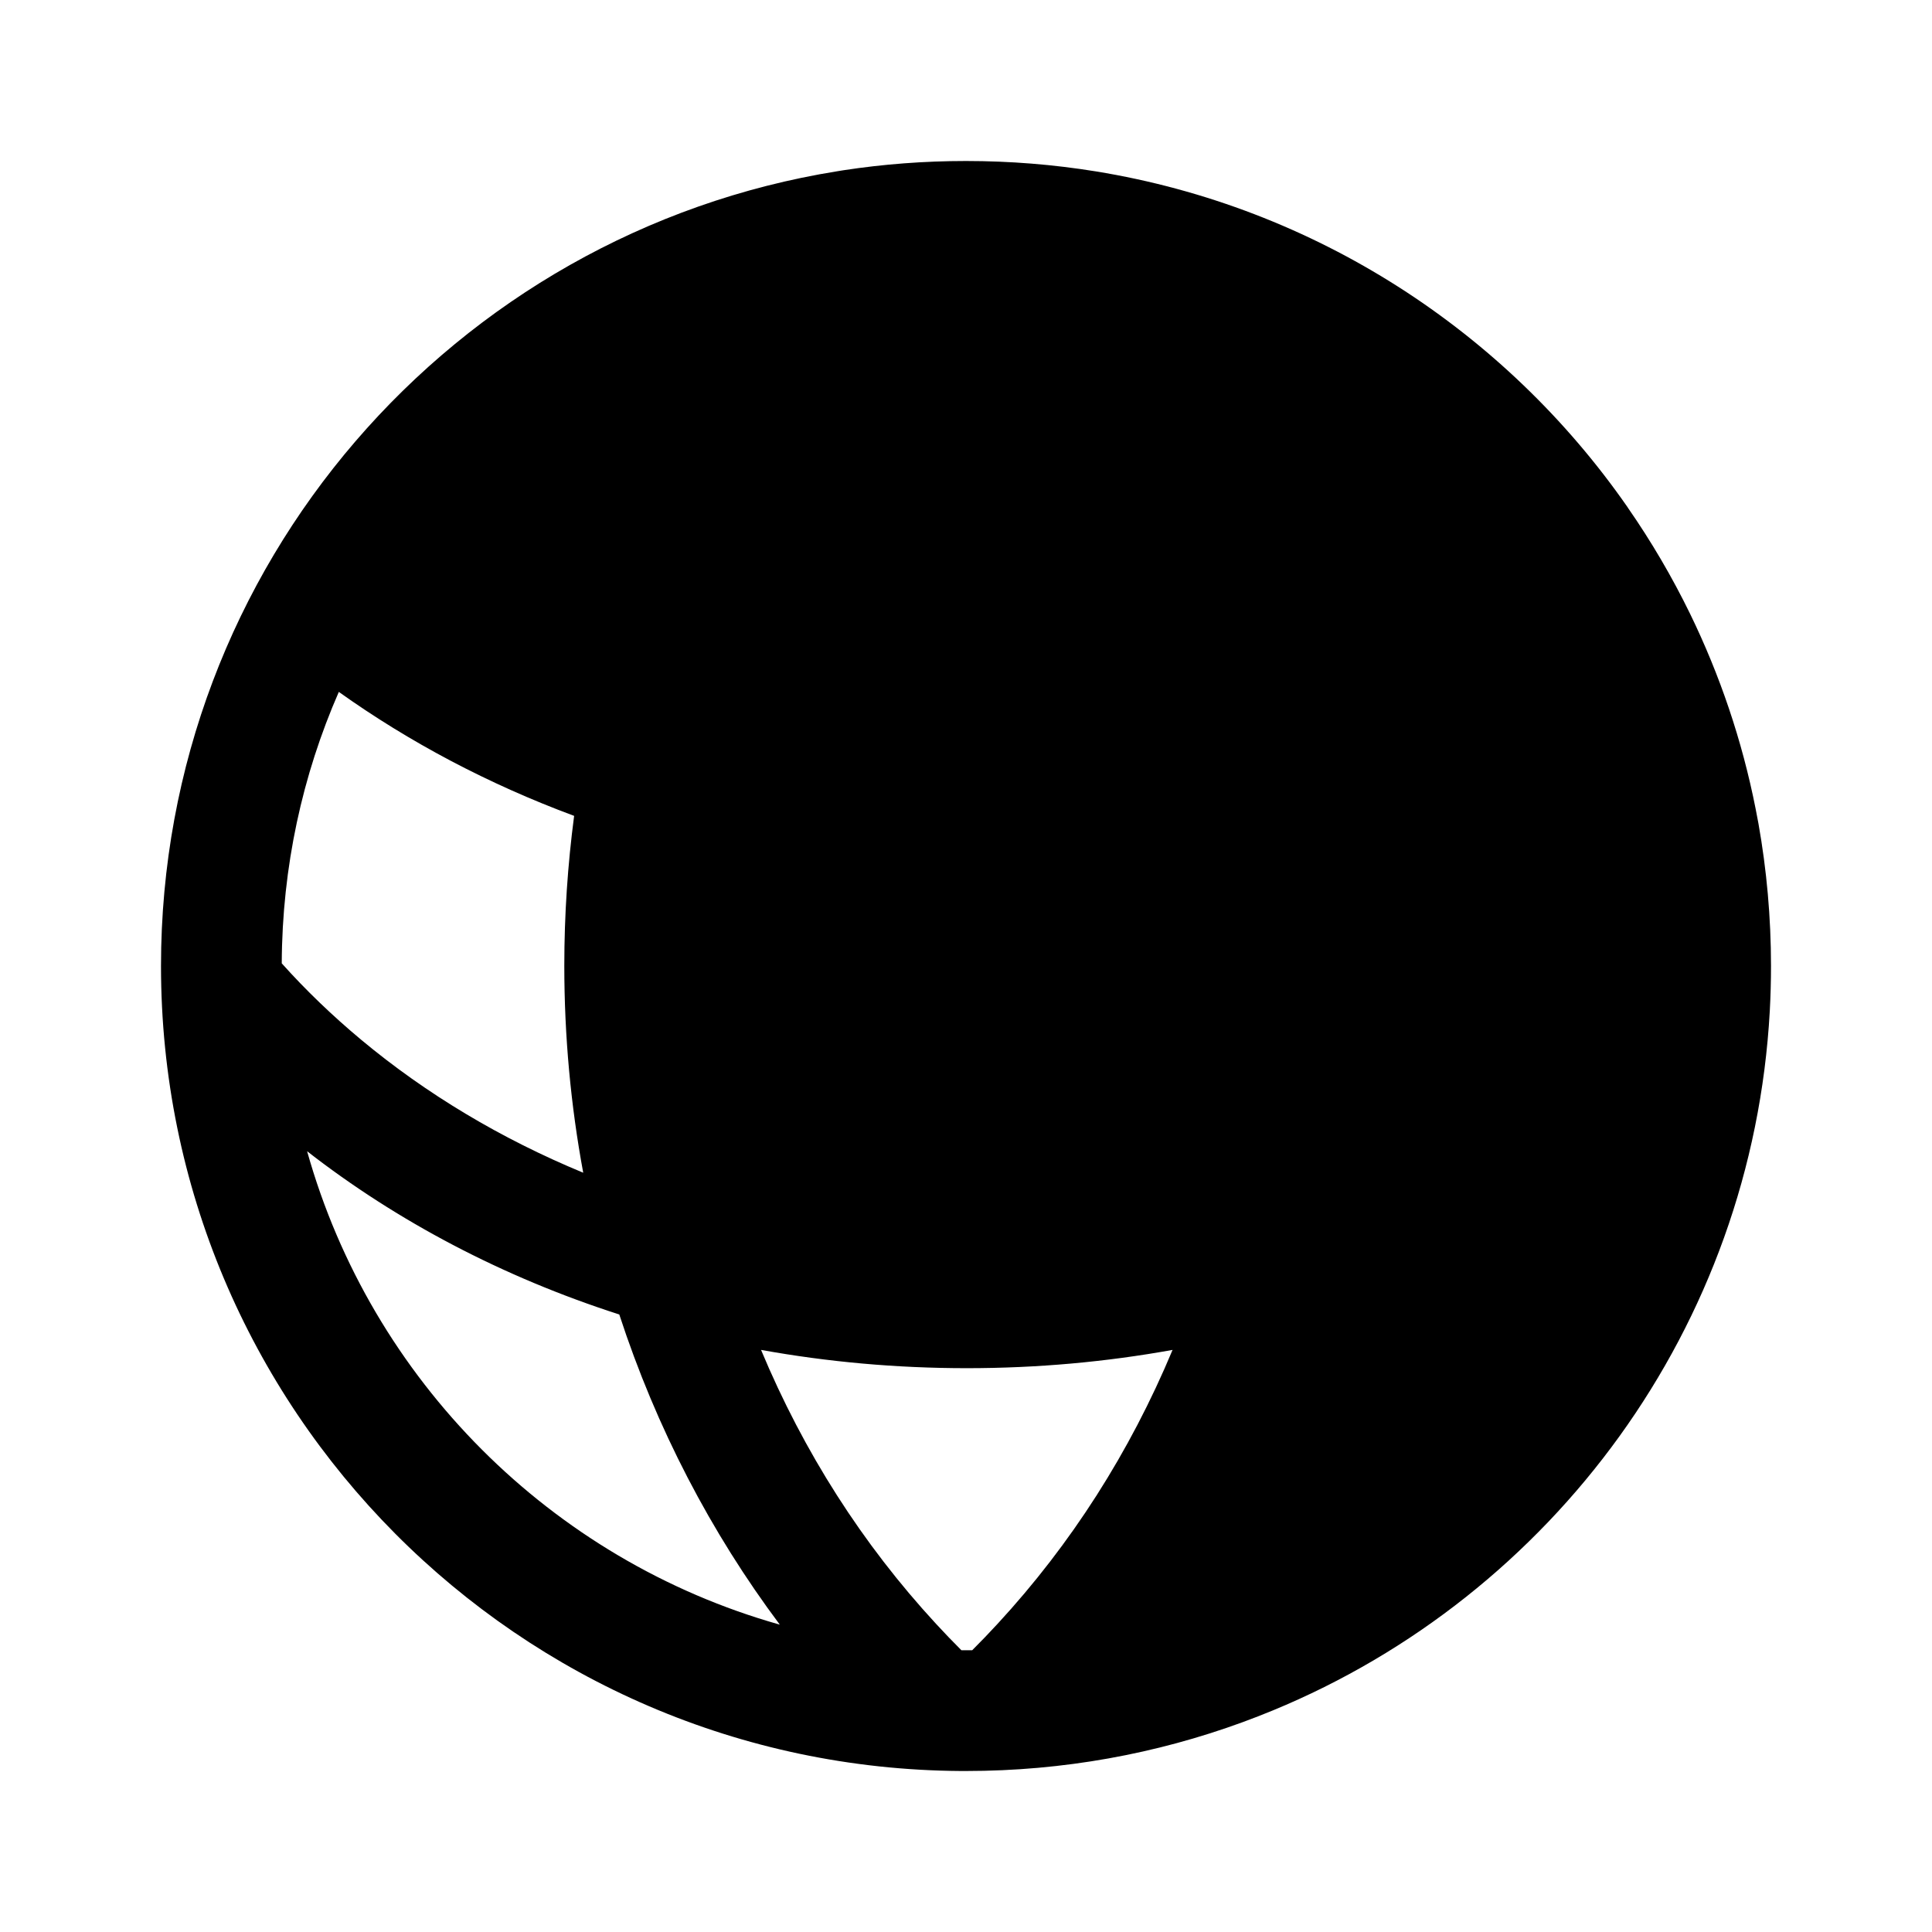 <?xml version="1.0" encoding="UTF-8"?>
<svg xmlns:svg="http://www.w3.org/2000/svg" viewBox="0 0 24 24" fill="none">
<svg:path d="M12.077 20.5C12.051 20.5 12.026 20.5 12 20.5C11.981 20.5 11.962 20.5 11.943 20.5C11.836 20.393 11.73 20.283 11.627 20.171C10.714 19.182 9.984 18.038 9.454 16.769C10.278 16.918 11.133 16.996 12.01 16.996C12.887 16.996 13.742 16.918 14.566 16.769C14.036 18.038 13.306 19.182 12.393 20.171C12.29 20.283 12.184 20.393 12.077 20.5ZM15.438 21.393C15.564 21.347 15.689 21.298 15.813 21.247C15.813 21.247 15.813 21.247 15.813 21.247C19.282 19.816 21.769 16.489 21.985 12.557C21.995 12.373 22 12.187 22 12C22 11.396 21.946 10.804 21.844 10.23C21.833 10.169 21.821 10.108 21.809 10.047C21.641 9.196 21.364 8.384 20.995 7.625C20.771 7.166 20.513 6.726 20.224 6.31C20.22 6.304 20.216 6.298 20.213 6.293C18.698 4.117 16.34 2.572 13.613 2.129C13.088 2.044 12.549 2 12 2C11.482 2 10.974 2.039 10.477 2.115C10.452 2.119 10.428 2.123 10.403 2.127C5.639 2.891 2 7.021 2 12C2 17.501 6.442 21.965 11.935 22C11.957 22 11.978 22 12 22C13.208 22 14.366 21.786 15.438 21.393ZM9.687 20.182C6.848 19.381 4.612 17.142 3.815 14.301C4.93 15.169 6.243 15.863 7.693 16.329L7.693 16.329C8.154 17.741 8.833 19.041 9.687 20.182ZM3.5 11.967C3.505 10.768 3.757 9.628 4.209 8.595C5.084 9.219 6.067 9.74 7.132 10.135C7.052 10.743 7.01 11.364 7.01 11.996C7.01 12.877 7.091 13.736 7.245 14.568C6.222 14.145 5.295 13.59 4.485 12.915C4.127 12.616 3.798 12.3 3.5 11.967ZM4.937 7.27C5.681 7.822 6.511 8.279 7.415 8.637C7.854 6.851 8.636 5.216 9.68 3.821C7.718 4.376 6.045 5.618 4.937 7.27ZM12.086 3.5C12.057 3.5 12.029 3.5 12 3.5C11.979 3.5 11.957 3.5 11.936 3.5C11.831 3.605 11.729 3.712 11.627 3.821H11.627C10.652 4.877 9.886 6.108 9.351 7.481C9.144 8.01 8.976 8.55 8.845 9.101C9.863 9.364 10.924 9.496 12.01 9.496C13.097 9.496 14.157 9.364 15.175 9.101C15.045 8.55 14.876 8.009 14.67 7.481C14.134 6.108 13.368 4.877 12.393 3.821C12.293 3.712 12.19 3.605 12.086 3.5ZM14.346 3.828C15.386 5.222 16.166 6.854 16.605 8.637C17.503 8.281 18.329 7.827 19.07 7.28C17.966 5.63 16.3 4.388 14.346 3.828ZM19.795 8.606C18.925 9.225 17.947 9.742 16.888 10.135C16.968 10.743 17.01 11.364 17.01 11.996C17.01 12.877 16.929 13.736 16.775 14.568C17.798 14.145 18.724 13.59 19.535 12.915C19.885 12.623 20.207 12.314 20.5 11.989C20.498 10.787 20.247 9.642 19.795 8.606ZM20.179 14.321C19.07 15.18 17.766 15.867 16.327 16.329C15.867 17.738 15.19 19.036 14.338 20.174C17.159 19.369 19.38 17.144 20.179 14.321ZM8.588 10.584C8.537 11.049 8.51 11.52 8.51 11.996C8.51 13.063 8.641 14.107 8.901 15.115C9.902 15.368 10.944 15.496 12.01 15.496C13.077 15.496 14.118 15.368 15.12 15.115C15.379 14.107 15.51 13.063 15.51 11.996C15.51 11.52 15.484 11.049 15.432 10.584C14.348 10.852 13.199 10.996 12.01 10.996C10.821 10.996 9.673 10.852 8.588 10.584Z" fill="currentColor" fillRule="evenodd" clipRule="evenodd" />
</svg>
